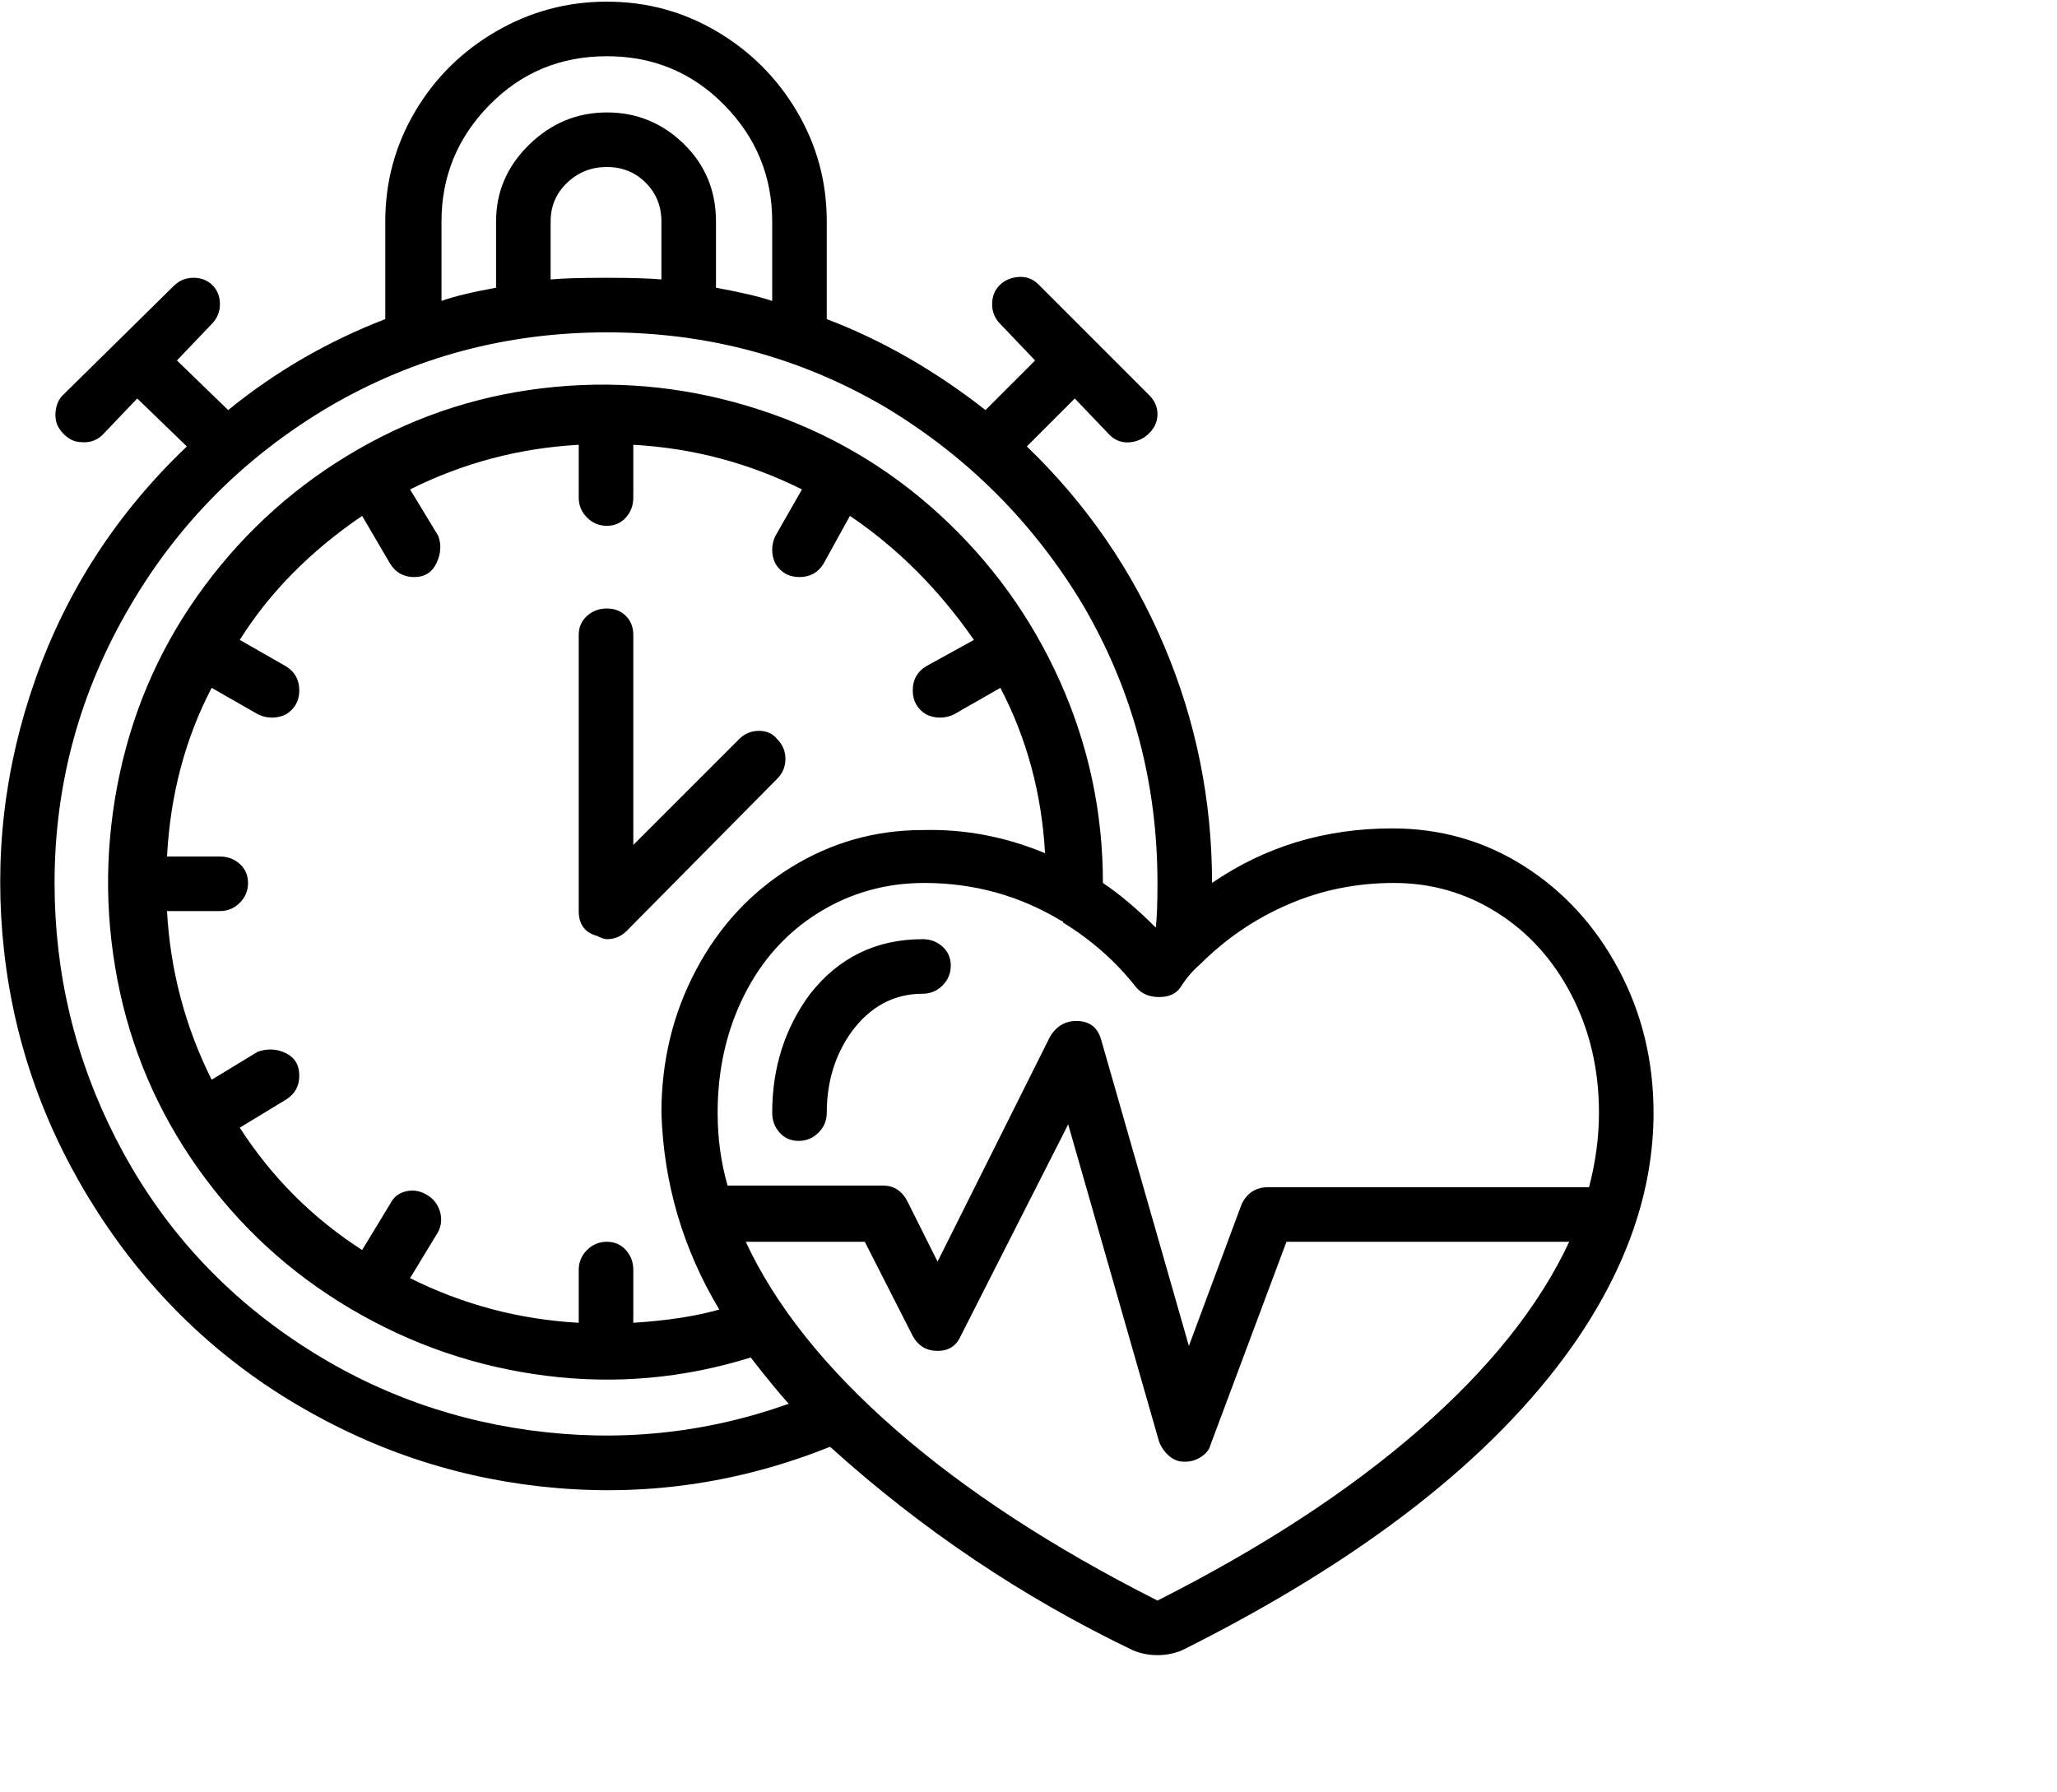 <svg viewBox="0 0 1244 1083.753" xmlns="http://www.w3.org/2000/svg"><path d="M470 447q-4-5-11-5t-12 5l-64 64V384q0-7-4.5-11.5T367 368q-7 0-12 4.5t-5 11.5v167q0 12 11 15 4 2 6 2 7 0 12-5l91-92q5-5 5-12t-5-12zm372 54q-61 0-109 33 0-75-29-143.5T621 270l29-29 21 22q5 5 12 4.5t12-5.5q5-5 5-11.5t-5-11.5l-67-67q-5-5-12-4.5t-11.5 5Q600 177 600 184t5 12l21 22-30 30q-46-36-96-55v-59q0-36-18-66.5T433.5 19Q403 1 367 1t-67 18q-31 18-49 48.5T233 134v59q-52 20-95 55l-31-30 21-22q5-5 5-12t-4.5-11.5Q124 168 117 168t-12 5l-67 66q-3 3-4 7.5t0 8.5q1 4 4.5 7.5T46 267q10 2 16-4l21-22 30 29q-63 60-91.5 140.5t-19 165Q12 660 59 733t120.5 116.5Q253 893 337.5 900T502 875q83 75 183 123 7 3 15 3t15-3q164-82 236-184 49-70 49-141 0-47-21-86.5T922 524q-36-23-80-23zM267 134q0-41 29-70.5T367 34q42 0 71 29.5t29 70.5v48q-12-4-34-8v-40q0-28-19.5-47T367 68q-27 0-47 19.5T300 134v40q-22 4-33 8v-48zm133 35q-11-1-33.5-1t-33.5 1v-35q0-14 10-23.5t24-9.5q14 0 23.5 9.5T400 134v35zM33 534q0-90 46-168 44-75 120-120 77-45 168-45t168 45q75 45 120 120 45 77 45 168 0 18-1 27-17-17-32-27 0-64-26-122t-73-101q-47-43-108-63t-124.5-14Q272 240 217 271.5T124 354q-38 51-51.5 113.5t-1.5 125Q83 655 120 707t92 84.5Q267 824 330 832t124-11q14 18 23 28-76 27-156.5 16t-147-57.5Q107 761 70 688.5T33 534zm367 139q2 64 35 119-21 6-52 8v-32q0-7-4.5-12t-11.5-5q-7 0-12 5t-5 12v32q-54-3-102-27l17-28q3-6 1-12.5t-8-10q-6-3.5-12.5-2T236 728l-17 28q-45-29-74-74l28-17q8-5 8-14.5t-8-13.5q-8-4-17-1l-28 17q-24-48-27-102h32q7 0 12-5t5-12q0-7-5-11.5t-12-4.5h-32q3-56 27-102l28 16q4 2 8.5 2t8.5-2q8-5 8-14.5t-8-14.5l-28-16q27-43 74-75l17 29q5 8 14.5 8t13.5-8.5q4-8.5 1-16.5l-17-28q48-24 102-27v32q0 7 5 12t12 5q7 0 11.5-5t4.5-12v-32q54 3 102 27l-16 28q-2 4-2 8.5t2 8.5q5 8 14.5 8t14.5-8l16-29q43 29 75 75l-29 16q-8 5-8 14.5t8 14.5q4 2 8.5 2t8.5-2l28-16q24 46 27 100-36-15-74-14-43 0-79.5 22.5t-57.5 62Q400 626 400 673zm300 295q-95-48-158.5-103.5T451 751h72l29 57q5 9 15 9t14-9l65-128 55 192q2 5 6 8.5t9 3.5h1q5 0 9.5-3t5.5-7l46-123h171q-27 58-90.5 113.5T700 968zm261-250H767q-11 0-16 10l-32 86-53-185q-3-11-14-11.5t-17 9.5l-68 136-18-36q-5-10-15-10h-94q-6-21-6-44 0-39 16-71t45-50q29-18 64-18 45 0 83 23 1 0 1 1 26 16 44 39 5 6 14 6t13-6q5-8 12-14 23-23 53-36t64-13q34 0 62.5 18t45 50q16.5 32 16.5 71 0 22-6 45zM558 568q-42 0-68 33-23 31-23 72 0 7 4.5 12t11.5 5q7 0 12-5t5-12q0-28 15-49 17-23 43-23 7 0 12-5t5-12q0-7-5-11.5t-12-4.5z"/></svg>